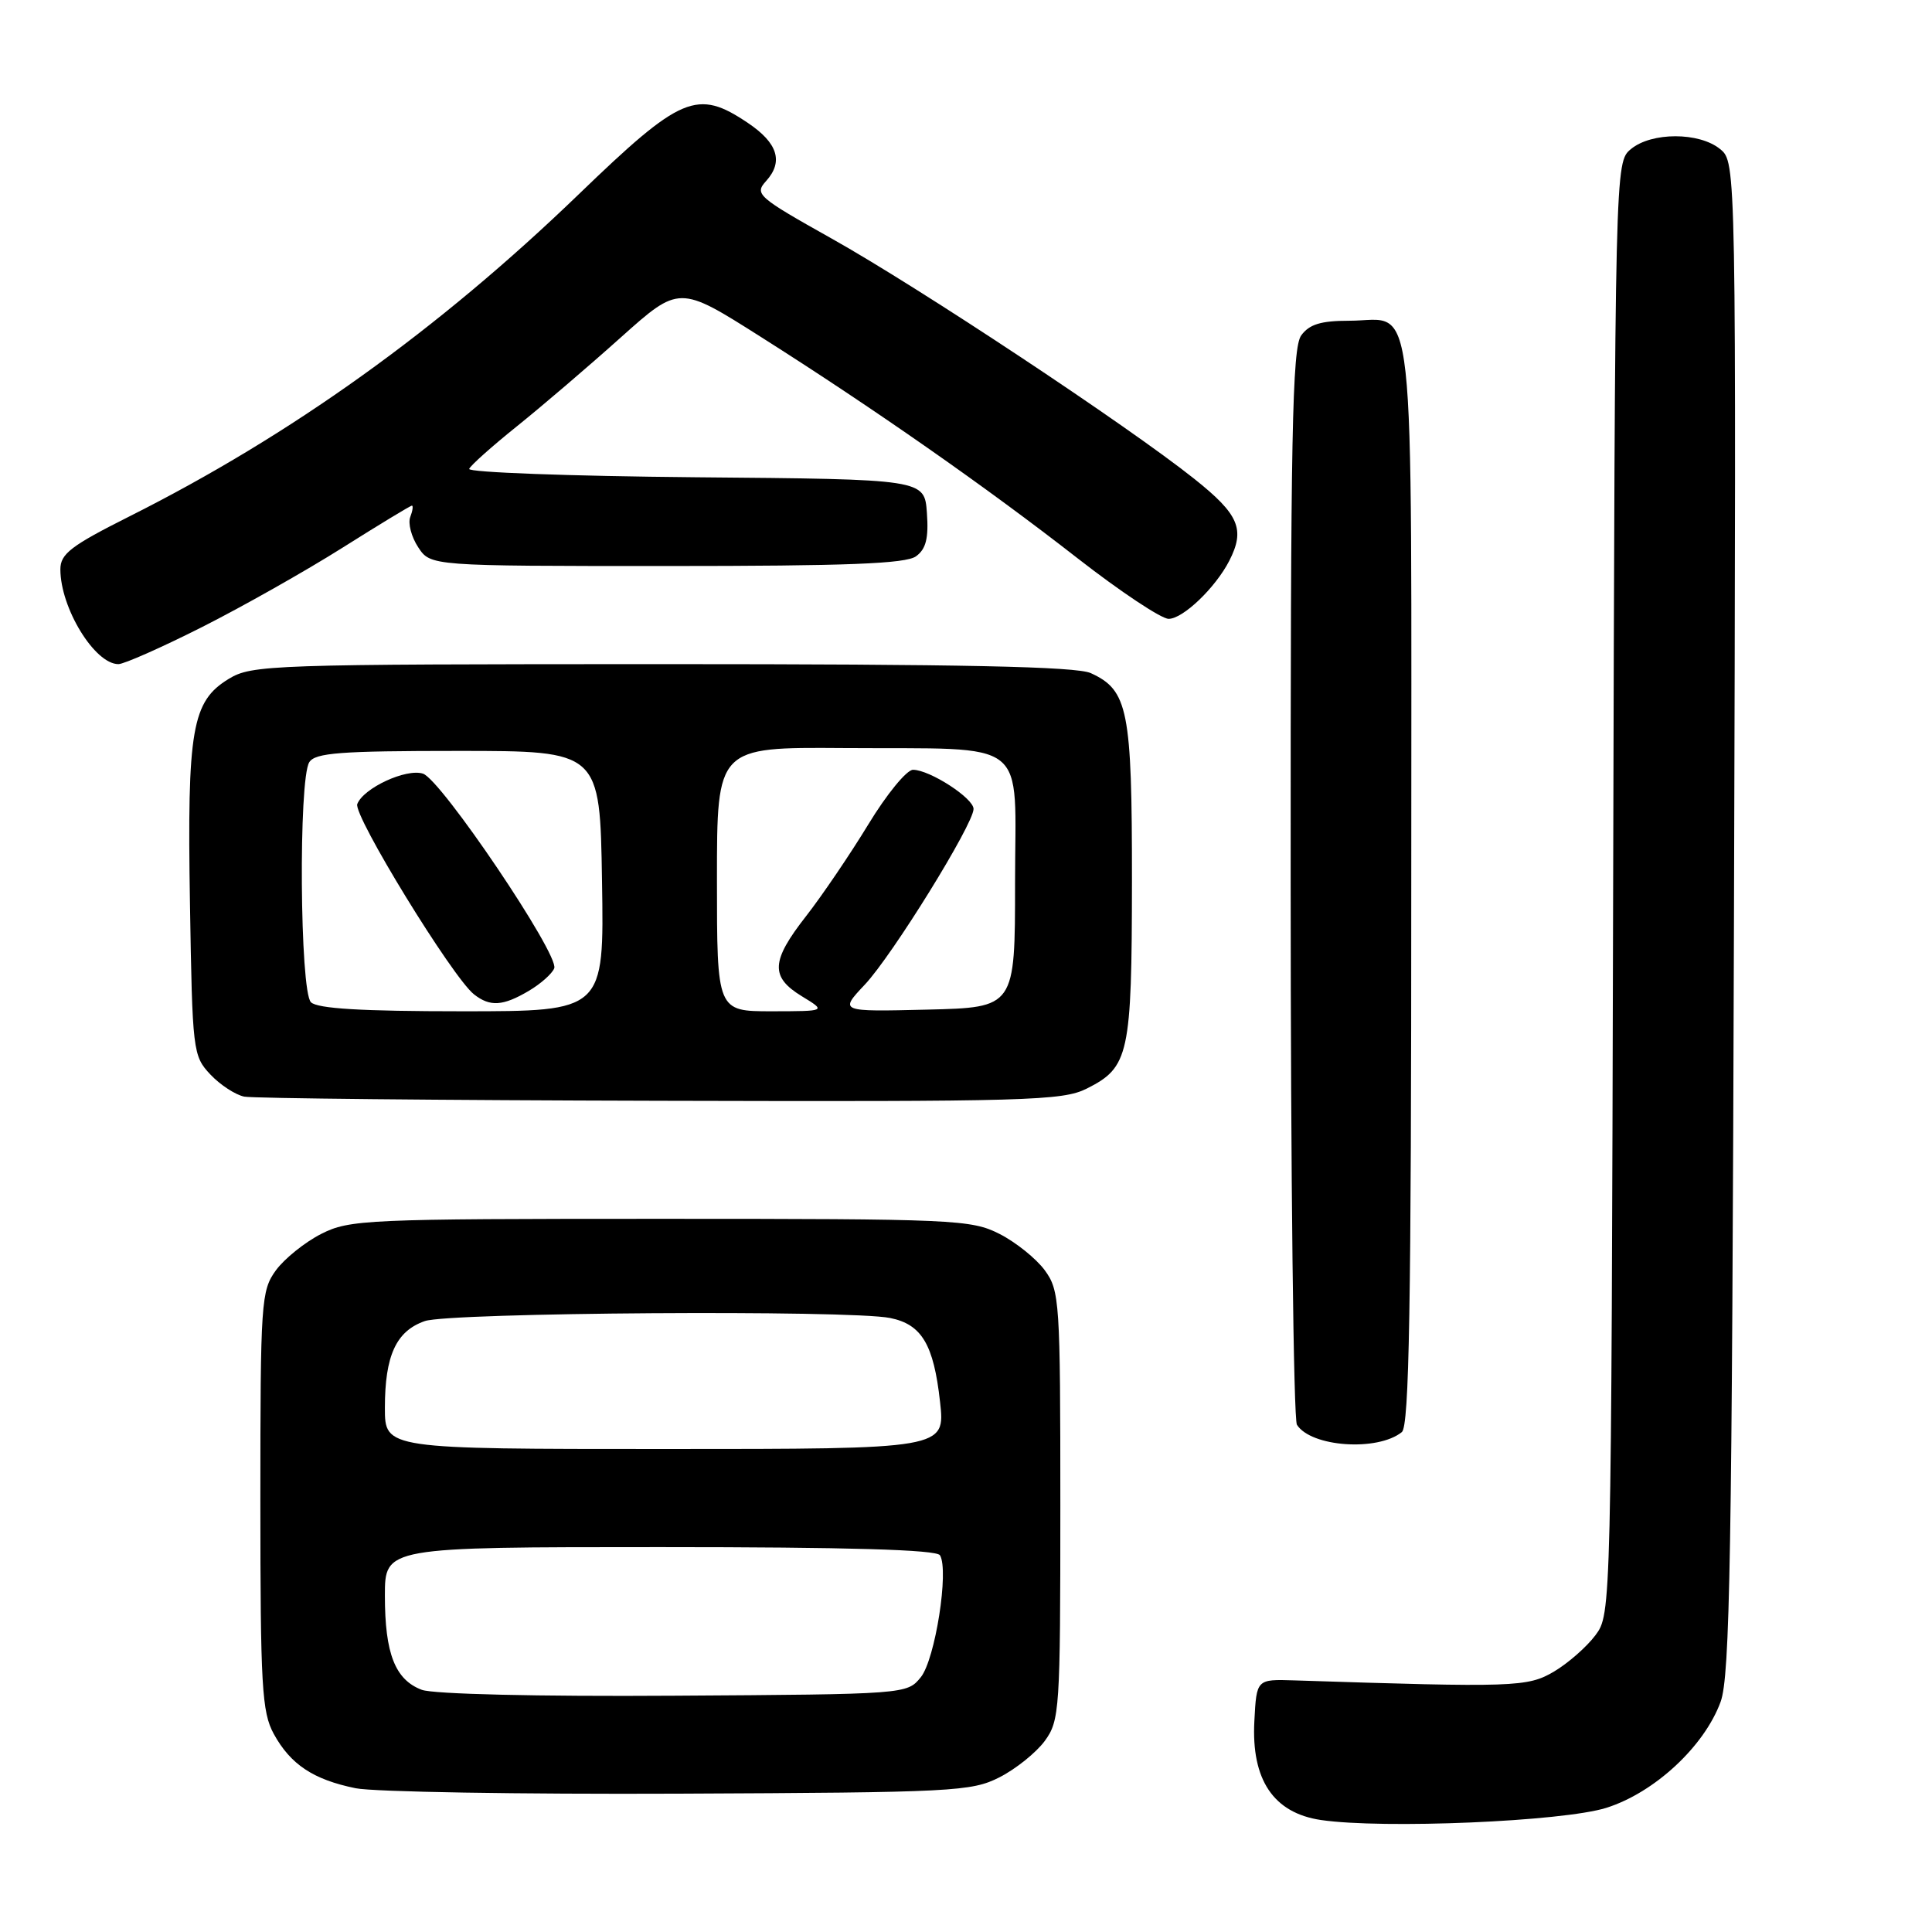 <?xml version="1.0" encoding="UTF-8" standalone="no"?>
<!DOCTYPE svg PUBLIC "-//W3C//DTD SVG 1.1//EN" "http://www.w3.org/Graphics/SVG/1.1/DTD/svg11.dtd" >
<svg xmlns="http://www.w3.org/2000/svg" xmlns:xlink="http://www.w3.org/1999/xlink" version="1.1" viewBox="0 0 256 256">
 <g >
 <path fill="currentColor"
d=" M 212.84 239.55 C 219.22 237.54 225.82 231.42 227.99 225.50 C 229.23 222.11 229.50 206.32 229.76 121.50 C 230.06 21.50 230.06 21.50 227.92 19.75 C 225.15 17.49 218.84 17.49 216.11 19.75 C 214.00 21.50 214.00 21.50 213.75 117.68 C 213.50 213.69 213.50 213.86 211.40 216.68 C 210.24 218.23 207.76 220.40 205.90 221.50 C 202.41 223.55 200.71 223.61 171.50 222.66 C 166.50 222.50 166.50 222.50 166.21 228.04 C 165.79 235.84 168.75 240.23 175.03 241.16 C 183.26 242.37 207.08 241.36 212.84 239.55 Z  M 132.44 235.50 C 134.60 234.40 137.30 232.23 138.44 230.68 C 140.41 227.98 140.50 226.57 140.50 199.50 C 140.50 172.43 140.41 171.02 138.44 168.32 C 137.30 166.77 134.60 164.60 132.44 163.50 C 128.69 161.60 126.52 161.50 87.50 161.50 C 48.48 161.50 46.31 161.60 42.56 163.50 C 40.40 164.60 37.70 166.77 36.56 168.32 C 34.60 171.02 34.50 172.44 34.50 198.82 C 34.50 223.42 34.70 226.86 36.27 229.74 C 38.49 233.80 41.52 235.81 47.12 236.95 C 49.53 237.44 68.82 237.76 90.00 237.67 C 126.34 237.51 128.72 237.39 132.44 235.50 Z  M 185.75 189.76 C 186.73 188.97 187.00 173.20 187.00 117.00 C 187.00 35.93 187.73 42.50 178.77 42.50 C 175.04 42.50 173.49 42.97 172.42 44.44 C 171.22 46.07 171.00 57.56 171.02 116.94 C 171.02 155.75 171.40 188.08 171.85 188.79 C 173.72 191.74 182.53 192.35 185.75 189.76 Z  M 143.99 144.25 C 149.61 141.43 149.97 139.78 149.99 116.70 C 150.00 94.07 149.48 91.45 144.53 89.19 C 142.60 88.32 127.60 88.00 87.70 88.00 C 35.74 88.01 33.37 88.09 30.30 89.96 C 25.43 92.93 24.79 96.62 25.17 119.67 C 25.49 139.31 25.56 139.91 27.87 142.37 C 29.18 143.76 31.21 145.08 32.37 145.31 C 33.54 145.54 58.35 145.79 87.50 145.86 C 136.13 145.99 140.79 145.85 143.99 144.25 Z  M 26.77 83.09 C 32.12 80.39 40.49 75.66 45.36 72.59 C 50.23 69.52 54.38 67.00 54.58 67.00 C 54.77 67.00 54.68 67.68 54.36 68.51 C 54.04 69.34 54.51 71.14 55.41 72.51 C 57.05 75.00 57.05 75.00 88.33 75.00 C 112.25 75.00 120.03 74.70 121.38 73.71 C 122.70 72.75 123.06 71.32 122.82 67.96 C 122.50 63.50 122.50 63.50 92.17 63.24 C 75.49 63.09 61.99 62.59 62.17 62.13 C 62.35 61.67 65.20 59.13 68.50 56.48 C 71.80 53.83 77.99 48.54 82.25 44.72 C 90.00 37.79 90.00 37.79 100.75 44.60 C 115.78 54.12 130.73 64.57 142.79 73.98 C 148.45 78.39 153.88 82.00 154.85 82.00 C 156.75 82.00 161.04 77.89 162.88 74.32 C 165.02 70.14 164.18 68.17 158.25 63.45 C 149.47 56.45 121.75 38.08 110.18 31.60 C 100.36 26.09 99.94 25.72 101.52 23.98 C 103.83 21.42 103.06 18.95 99.10 16.29 C 92.37 11.76 90.27 12.64 76.68 25.75 C 58.10 43.67 38.57 57.67 17.14 68.43 C 9.40 72.32 8.00 73.39 8.00 75.44 C 8.00 80.57 12.55 88.00 15.69 88.00 C 16.43 88.00 21.42 85.79 26.77 83.09 Z  M 55.89 223.91 C 52.36 222.58 51.00 219.12 51.00 211.45 C 51.00 205.00 51.00 205.00 87.44 205.00 C 112.44 205.00 124.09 205.34 124.55 206.08 C 125.77 208.06 123.92 219.88 122.01 222.24 C 120.19 224.49 120.06 224.50 89.34 224.69 C 71.19 224.81 57.43 224.48 55.89 223.91 Z  M 51.00 186.55 C 51.00 179.62 52.49 176.37 56.29 175.05 C 59.57 173.91 112.51 173.55 117.94 174.64 C 122.13 175.48 123.72 178.14 124.56 185.75 C 125.26 192.00 125.26 192.00 88.13 192.00 C 51.00 192.00 51.00 192.00 51.00 186.55 Z  M 41.20 132.80 C 39.73 131.33 39.54 103.28 40.98 101.00 C 41.76 99.75 45.10 99.50 60.71 99.50 C 79.50 99.50 79.50 99.50 79.77 116.75 C 80.05 134.00 80.05 134.00 61.22 134.00 C 47.92 134.00 42.05 133.65 41.20 132.80 Z  M 70.06 131.30 C 71.64 130.37 73.16 129.02 73.44 128.30 C 74.12 126.51 58.45 103.28 56.04 102.51 C 53.80 101.80 48.16 104.42 47.34 106.54 C 46.78 108.02 59.94 129.49 62.80 131.75 C 64.93 133.43 66.64 133.32 70.06 131.30 Z  M 95.00 116.50 C 95.00 99.00 95.00 99.00 111.75 99.12 C 136.83 99.30 134.50 97.47 134.50 117.01 C 134.50 133.50 134.50 133.50 122.85 133.78 C 111.21 134.06 111.21 134.06 114.59 130.47 C 118.23 126.61 129.00 109.21 129.00 107.19 C 129.00 105.76 123.20 102.01 120.98 102.00 C 120.14 102.00 117.47 105.26 115.05 109.25 C 112.62 113.24 108.91 118.70 106.82 121.38 C 102.15 127.35 102.04 129.44 106.25 132.01 C 109.50 133.99 109.50 133.99 102.25 134.00 C 95.00 134.00 95.00 134.00 95.00 116.50 Z "/>
</g>
</svg>